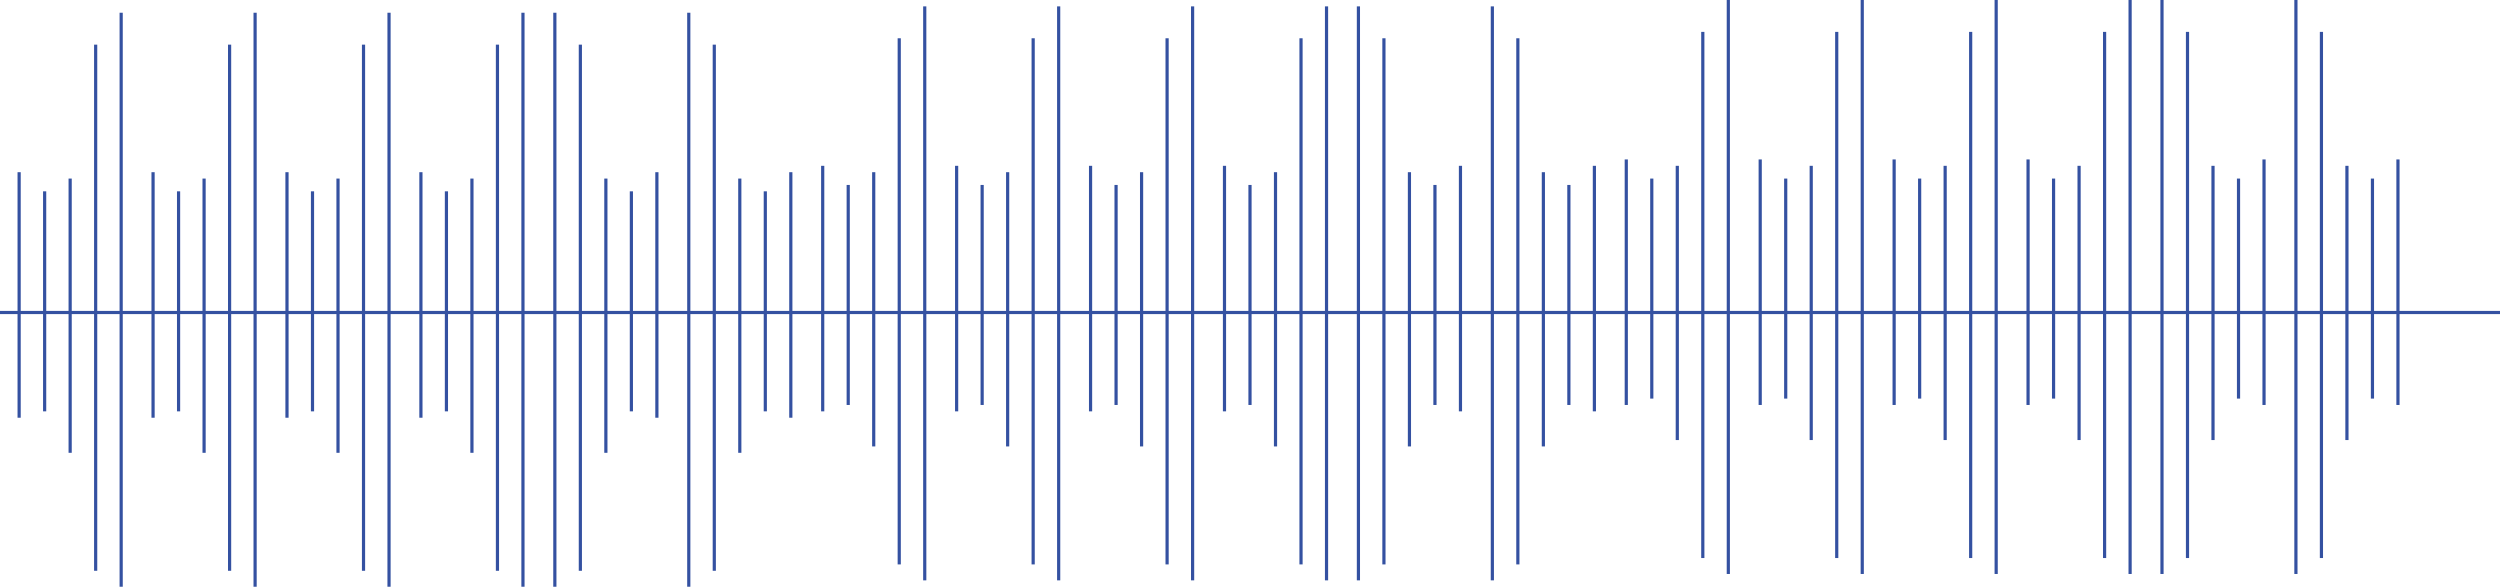 <svg width="392" height="92" viewBox="0 0 392 92" fill="none" xmlns="http://www.w3.org/2000/svg">
<path d="M0 49H392" stroke="#3451A1" stroke-width="0.5"/>
<path d="M3 27V65.5" stroke="#3451A1" stroke-width="0.5"/>
<path d="M7 30V64.5" stroke="#3451A1" stroke-width="0.5"/>
<path d="M11 28V71" stroke="#3451A1" stroke-width="0.5"/>
<path d="M15 7V89.5" stroke="#3451A1" stroke-width="0.5"/>
<path d="M19 2V92" stroke="#3451A1" stroke-width="0.5"/>
<path d="M45 27V65.5" stroke="#3451A1" stroke-width="0.5"/>
<path d="M49 30V64.5" stroke="#3451A1" stroke-width="0.5"/>
<path d="M53 28V71" stroke="#3451A1" stroke-width="0.5"/>
<path d="M57 7V89.5" stroke="#3451A1" stroke-width="0.5"/>
<path d="M61 2V92" stroke="#3451A1" stroke-width="0.5"/>
<path d="M103 27V65.5" stroke="#3451A1" stroke-width="0.5"/>
<path d="M99 30V64.5" stroke="#3451A1" stroke-width="0.5"/>
<path d="M95 28V71" stroke="#3451A1" stroke-width="0.5"/>
<path d="M91 7V89.5" stroke="#3451A1" stroke-width="0.5"/>
<path d="M87 2V92" stroke="#3451A1" stroke-width="0.5"/>
<path d="M124 27V65.5" stroke="#3451A1" stroke-width="0.5"/>
<path d="M120 30V64.5" stroke="#3451A1" stroke-width="0.5"/>
<path d="M116 28V71" stroke="#3451A1" stroke-width="0.5"/>
<path d="M112 7V89.5" stroke="#3451A1" stroke-width="0.5"/>
<path d="M108 2V92" stroke="#3451A1" stroke-width="0.5"/>
<path d="M24 27V65.5" stroke="#3451A1" stroke-width="0.5"/>
<path d="M28 30V64.5" stroke="#3451A1" stroke-width="0.5"/>
<path d="M32 28V71" stroke="#3451A1" stroke-width="0.5"/>
<path d="M36 7V89.5" stroke="#3451A1" stroke-width="0.5"/>
<path d="M40 2V92" stroke="#3451A1" stroke-width="0.5"/>
<path d="M66 27V65.5" stroke="#3451A1" stroke-width="0.5"/>
<path d="M70 30V64.5" stroke="#3451A1" stroke-width="0.5"/>
<path d="M74 28V71" stroke="#3451A1" stroke-width="0.5"/>
<path d="M78 7V89.5" stroke="#3451A1" stroke-width="0.5"/>
<path d="M82 2V92" stroke="#3451A1" stroke-width="0.5"/>
<path d="M129 26V64.5" stroke="#3451A1" stroke-width="0.5"/>
<path d="M133 29V63.5" stroke="#3451A1" stroke-width="0.5"/>
<path d="M137 27V70" stroke="#3451A1" stroke-width="0.5"/>
<path d="M141 6V88.5" stroke="#3451A1" stroke-width="0.5"/>
<path d="M145 1V91" stroke="#3451A1" stroke-width="0.5"/>
<path d="M171 26V64.5" stroke="#3451A1" stroke-width="0.5"/>
<path d="M175 29V63.5" stroke="#3451A1" stroke-width="0.5"/>
<path d="M179 27V70" stroke="#3451A1" stroke-width="0.5"/>
<path d="M183 6V88.5" stroke="#3451A1" stroke-width="0.5"/>
<path d="M187 1V91" stroke="#3451A1" stroke-width="0.5"/>
<path d="M229 26V64.5" stroke="#3451A1" stroke-width="0.5"/>
<path d="M225 29V63.5" stroke="#3451A1" stroke-width="0.5"/>
<path d="M221 27V70" stroke="#3451A1" stroke-width="0.5"/>
<path d="M217 6V88.5" stroke="#3451A1" stroke-width="0.5"/>
<path d="M213 1V91" stroke="#3451A1" stroke-width="0.5"/>
<path d="M250 26V64.5" stroke="#3451A1" stroke-width="0.5"/>
<path d="M246 29V63.5" stroke="#3451A1" stroke-width="0.5"/>
<path d="M242 27V70" stroke="#3451A1" stroke-width="0.5"/>
<path d="M238 6V88.5" stroke="#3451A1" stroke-width="0.5"/>
<path d="M234 1V91" stroke="#3451A1" stroke-width="0.5"/>
<path d="M150 26V64.5" stroke="#3451A1" stroke-width="0.5"/>
<path d="M154 29V63.5" stroke="#3451A1" stroke-width="0.5"/>
<path d="M158 27V70" stroke="#3451A1" stroke-width="0.5"/>
<path d="M162 6V88.5" stroke="#3451A1" stroke-width="0.5"/>
<path d="M166 1V91" stroke="#3451A1" stroke-width="0.5"/>
<path d="M192 26V64.5" stroke="#3451A1" stroke-width="0.5"/>
<path d="M196 29V63.5" stroke="#3451A1" stroke-width="0.5"/>
<path d="M200 27V70" stroke="#3451A1" stroke-width="0.5"/>
<path d="M204 6V88.5" stroke="#3451A1" stroke-width="0.5"/>
<path d="M208 1V91" stroke="#3451A1" stroke-width="0.5"/>
<path d="M255 25V63.5" stroke="#3451A1" stroke-width="0.5"/>
<path d="M259 28V62.5" stroke="#3451A1" stroke-width="0.5"/>
<path d="M263 26V69" stroke="#3451A1" stroke-width="0.5"/>
<path d="M267 5V87.5" stroke="#3451A1" stroke-width="0.5"/>
<path d="M271 0V90" stroke="#3451A1" stroke-width="0.5"/>
<path d="M297 25V63.5" stroke="#3451A1" stroke-width="0.5"/>
<path d="M301 28V62.5" stroke="#3451A1" stroke-width="0.5"/>
<path d="M305 26V69" stroke="#3451A1" stroke-width="0.5"/>
<path d="M309 5V87.5" stroke="#3451A1" stroke-width="0.5"/>
<path d="M313 0V90" stroke="#3451A1" stroke-width="0.5"/>
<path d="M355 25V63.5" stroke="#3451A1" stroke-width="0.5"/>
<path d="M351 28V62.5" stroke="#3451A1" stroke-width="0.5"/>
<path d="M347 26V69" stroke="#3451A1" stroke-width="0.5"/>
<path d="M343 5V87.5" stroke="#3451A1" stroke-width="0.5"/>
<path d="M339 0V90" stroke="#3451A1" stroke-width="0.5"/>
<path d="M376 25V63.5" stroke="#3451A1" stroke-width="0.5"/>
<path d="M372 28V62.5" stroke="#3451A1" stroke-width="0.5"/>
<path d="M368 26V69" stroke="#3451A1" stroke-width="0.5"/>
<path d="M364 5V87.5" stroke="#3451A1" stroke-width="0.5"/>
<path d="M360 0V90" stroke="#3451A1" stroke-width="0.5"/>
<path d="M276 25V63.5" stroke="#3451A1" stroke-width="0.5"/>
<path d="M280 28V62.5" stroke="#3451A1" stroke-width="0.5"/>
<path d="M284 26V69" stroke="#3451A1" stroke-width="0.5"/>
<path d="M288 5V87.5" stroke="#3451A1" stroke-width="0.5"/>
<path d="M292 0V90" stroke="#3451A1" stroke-width="0.5"/>
<path d="M318 25V63.5" stroke="#3451A1" stroke-width="0.5"/>
<path d="M322 28V62.5" stroke="#3451A1" stroke-width="0.5"/>
<path d="M326 26V69" stroke="#3451A1" stroke-width="0.5"/>
<path d="M330 5V87.5" stroke="#3451A1" stroke-width="0.5"/>
<path d="M334 0V90" stroke="#3451A1" stroke-width="0.5"/>
</svg>

